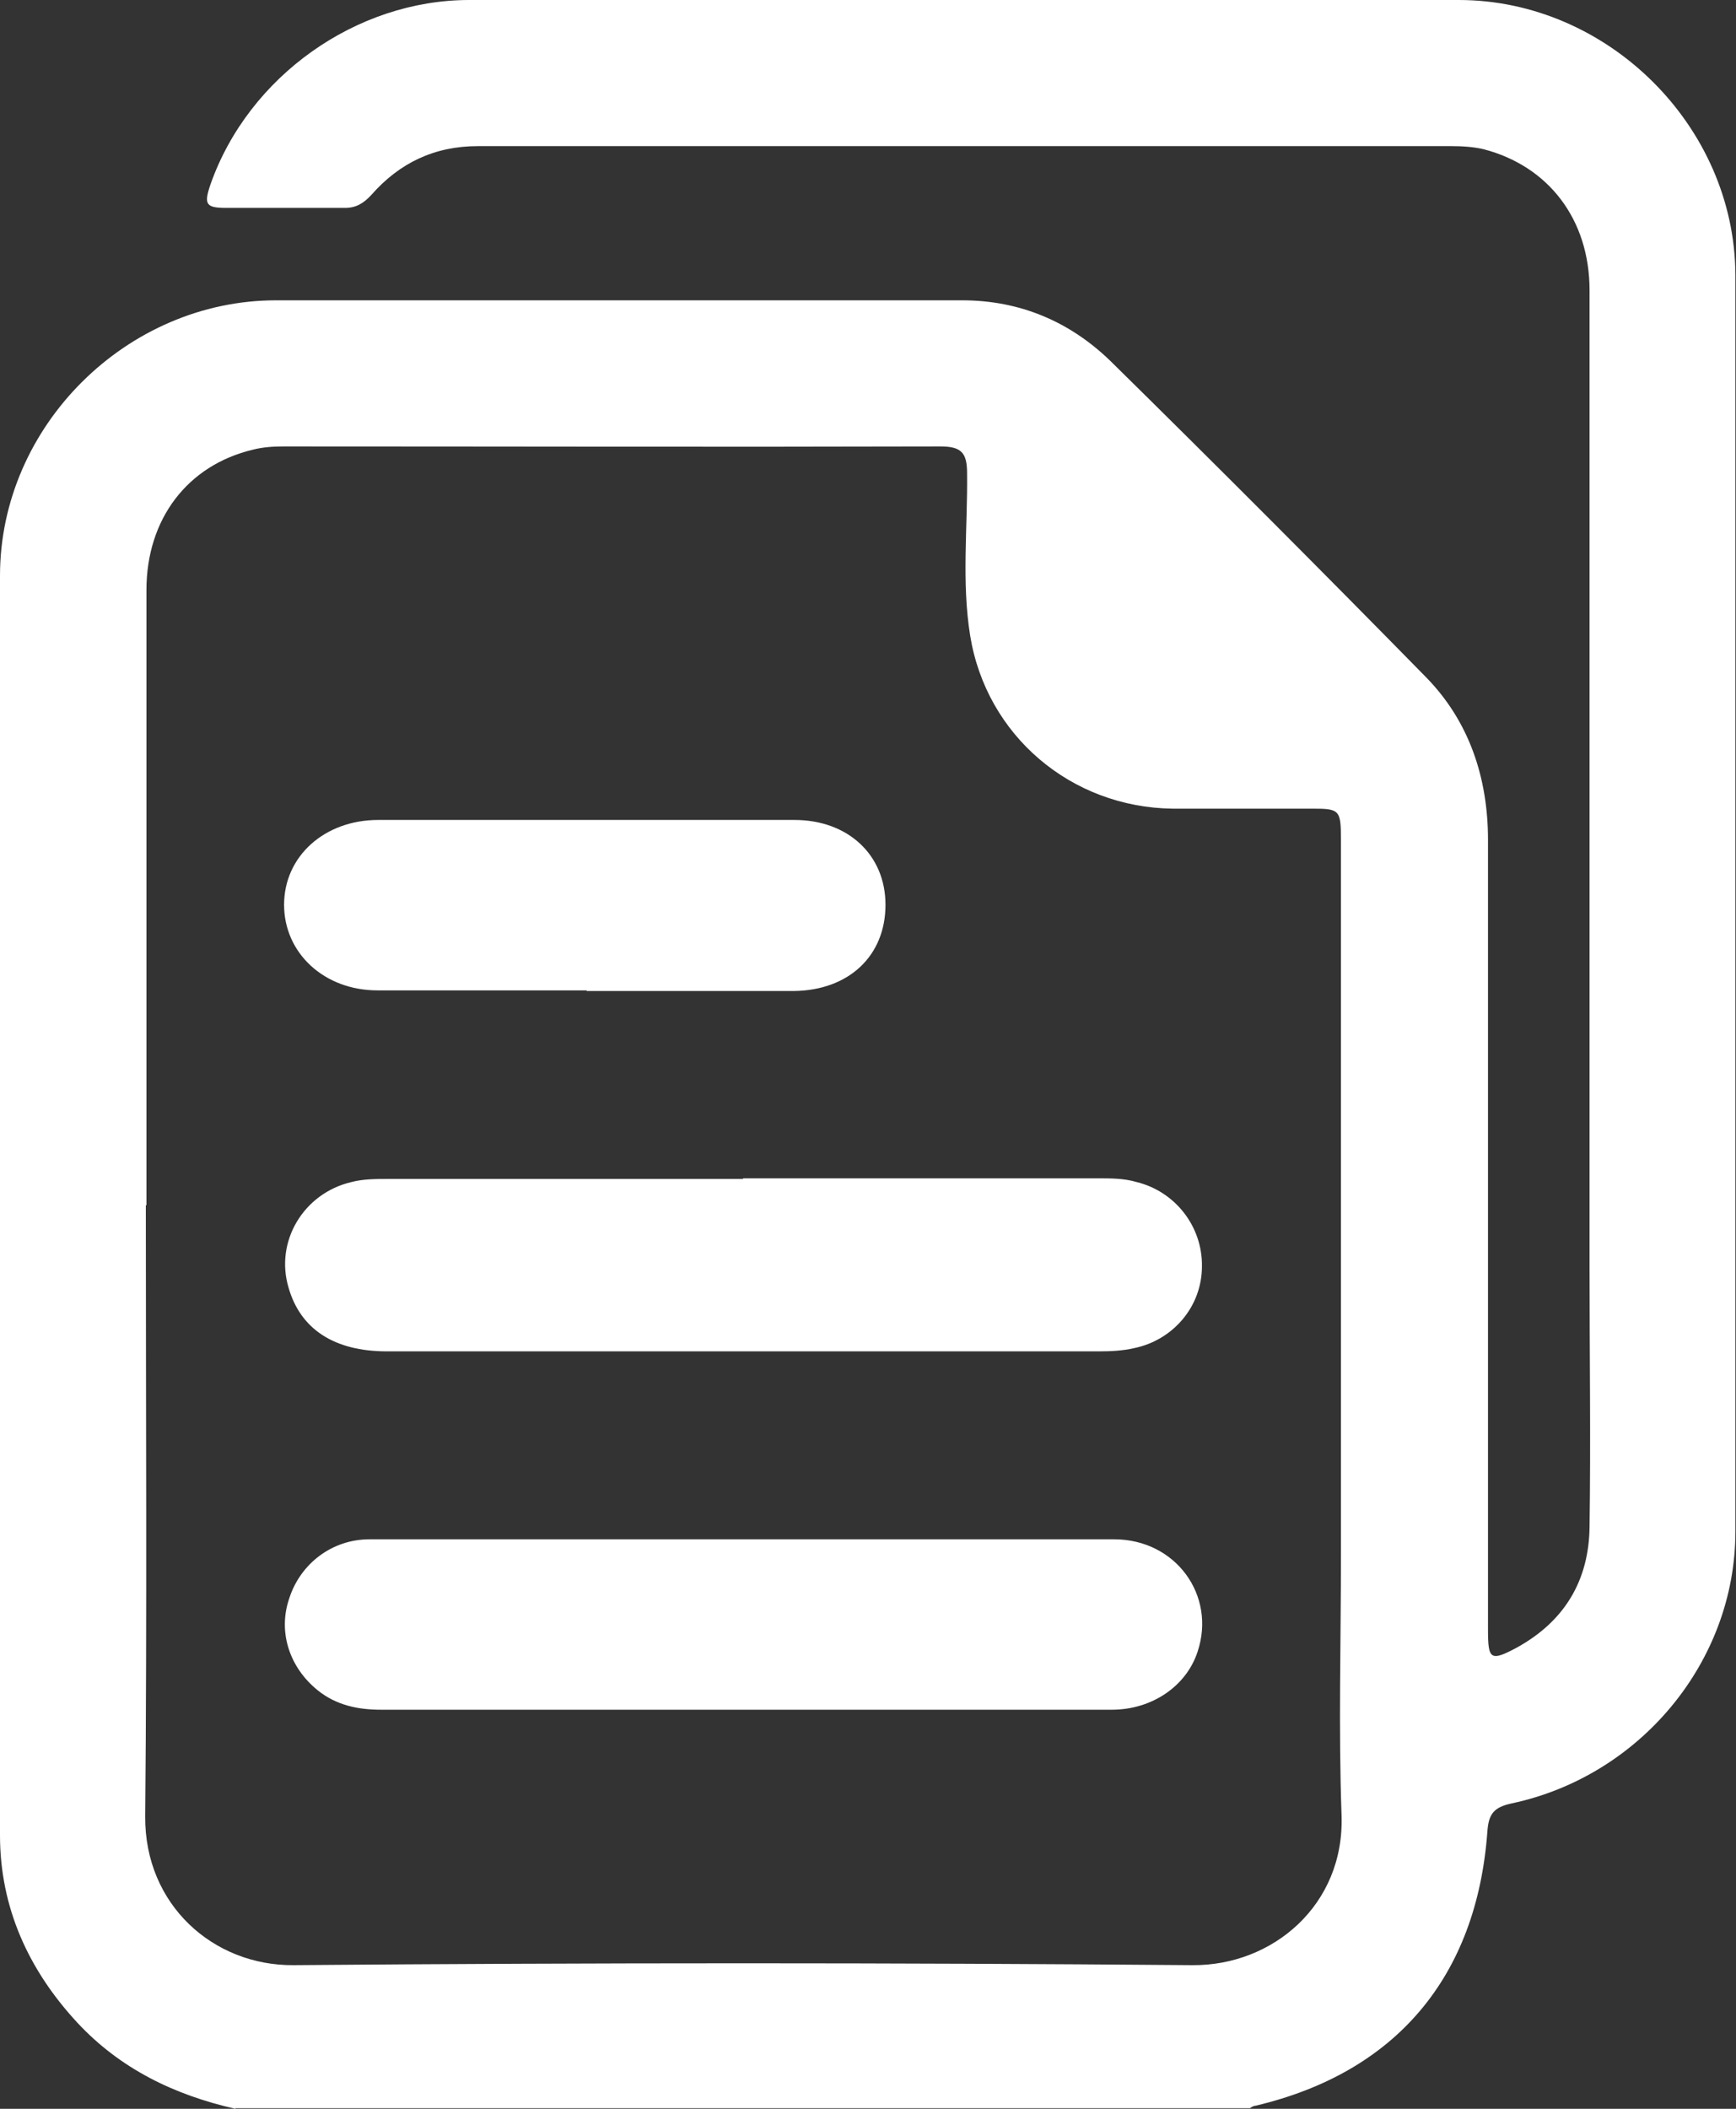 <svg width="14" height="17" viewBox="0 0 14 17" fill="none" xmlns="http://www.w3.org/2000/svg">
<rect x="0" y="0" width="14" height="17" fill="#333333" stroke="none"/>
<g clip-path="url(#clip0_3691_3695)">
<path d="M1.899 17C1.407 16.889 0.97 16.678 0.623 16.305C0.231 15.882 0 15.379 0 14.795C0 11.412 0 8.024 0 4.641C0 3.433 1.025 2.421 2.226 2.421C4.07 2.421 5.915 2.421 7.759 2.421C8.226 2.421 8.628 2.593 8.955 2.91C9.809 3.75 10.658 4.601 11.498 5.457C11.849 5.814 12 6.272 12 6.771C12 8.895 12 11.02 12 13.139C12 13.38 12.02 13.396 12.236 13.28C12.618 13.068 12.814 12.741 12.819 12.308C12.829 11.614 12.819 10.914 12.819 10.219C12.819 7.591 12.819 4.969 12.819 2.341C12.819 1.767 12.487 1.339 11.965 1.203C11.879 1.183 11.789 1.178 11.704 1.178C9.085 1.178 6.472 1.178 3.854 1.178C3.503 1.178 3.221 1.314 2.995 1.571C2.935 1.636 2.874 1.676 2.784 1.676C2.462 1.676 2.146 1.676 1.824 1.676C1.658 1.676 1.643 1.646 1.698 1.485C2.005 0.614 2.874 0 3.784 0C6.442 0 9.106 0 11.764 0C12.965 0 13.99 1.017 13.995 2.215C13.995 5.593 13.995 8.971 13.995 12.348C13.995 13.391 13.231 14.317 12.191 14.538C12.05 14.569 12.005 14.619 11.995 14.765C11.909 15.938 11.256 16.708 10.126 16.975C10.111 16.975 10.095 16.985 10.08 16.995H1.899V17ZM1.176 9.716C1.176 11.357 1.186 12.998 1.171 14.644C1.166 15.354 1.719 15.847 2.367 15.842C4.784 15.822 7.201 15.822 9.618 15.842C10.261 15.847 10.844 15.359 10.819 14.634C10.794 13.939 10.814 13.24 10.814 12.545C10.814 10.622 10.814 8.699 10.814 6.771C10.814 6.529 10.804 6.519 10.583 6.519C10.206 6.519 9.834 6.519 9.457 6.519C8.638 6.509 7.955 5.93 7.824 5.125C7.754 4.692 7.804 4.254 7.799 3.816C7.799 3.65 7.754 3.599 7.583 3.599C5.819 3.604 4.05 3.599 2.286 3.599C2.206 3.599 2.121 3.604 2.04 3.625C1.513 3.75 1.181 4.183 1.181 4.757C1.181 6.408 1.181 8.065 1.181 9.716H1.176Z" fill="white"/>
<path d="M5.99 9.499C6.945 9.499 7.899 9.499 8.854 9.499C8.96 9.499 9.065 9.499 9.166 9.529C9.477 9.605 9.698 9.887 9.693 10.209C9.693 10.531 9.462 10.803 9.146 10.868C9.055 10.889 8.96 10.894 8.864 10.894C6.95 10.894 5.035 10.894 3.121 10.894C2.693 10.894 2.422 10.713 2.327 10.38C2.216 10.008 2.447 9.62 2.834 9.529C2.93 9.504 3.03 9.504 3.131 9.504C4.085 9.504 5.04 9.504 5.995 9.504L5.99 9.499Z" fill="white"/>
<path d="M5.99 12.409C6.99 12.409 7.985 12.409 8.985 12.409C9.482 12.409 9.809 12.862 9.658 13.315C9.568 13.592 9.291 13.783 8.965 13.783C8.377 13.783 7.784 13.783 7.196 13.783C5.824 13.783 4.447 13.783 3.075 13.783C2.889 13.783 2.714 13.748 2.563 13.627C2.332 13.441 2.241 13.154 2.332 12.887C2.422 12.605 2.678 12.409 2.98 12.409C3.985 12.409 4.99 12.409 5.99 12.409Z" fill="white"/>
<path d="M4.734 7.984C4.171 7.984 3.608 7.984 3.045 7.984C2.613 7.984 2.291 7.682 2.291 7.294C2.291 6.902 2.618 6.61 3.05 6.61C4.171 6.61 5.291 6.61 6.407 6.61C6.839 6.61 7.141 6.892 7.141 7.294C7.141 7.707 6.844 7.984 6.402 7.989C5.844 7.989 5.286 7.989 4.729 7.989L4.734 7.984Z" fill="white"/>
</g>
<defs>
<clipPath id="clip0_3691_3695">
<rect width="14" height="17" fill="white"/>
</clipPath>
</defs>
</svg>
